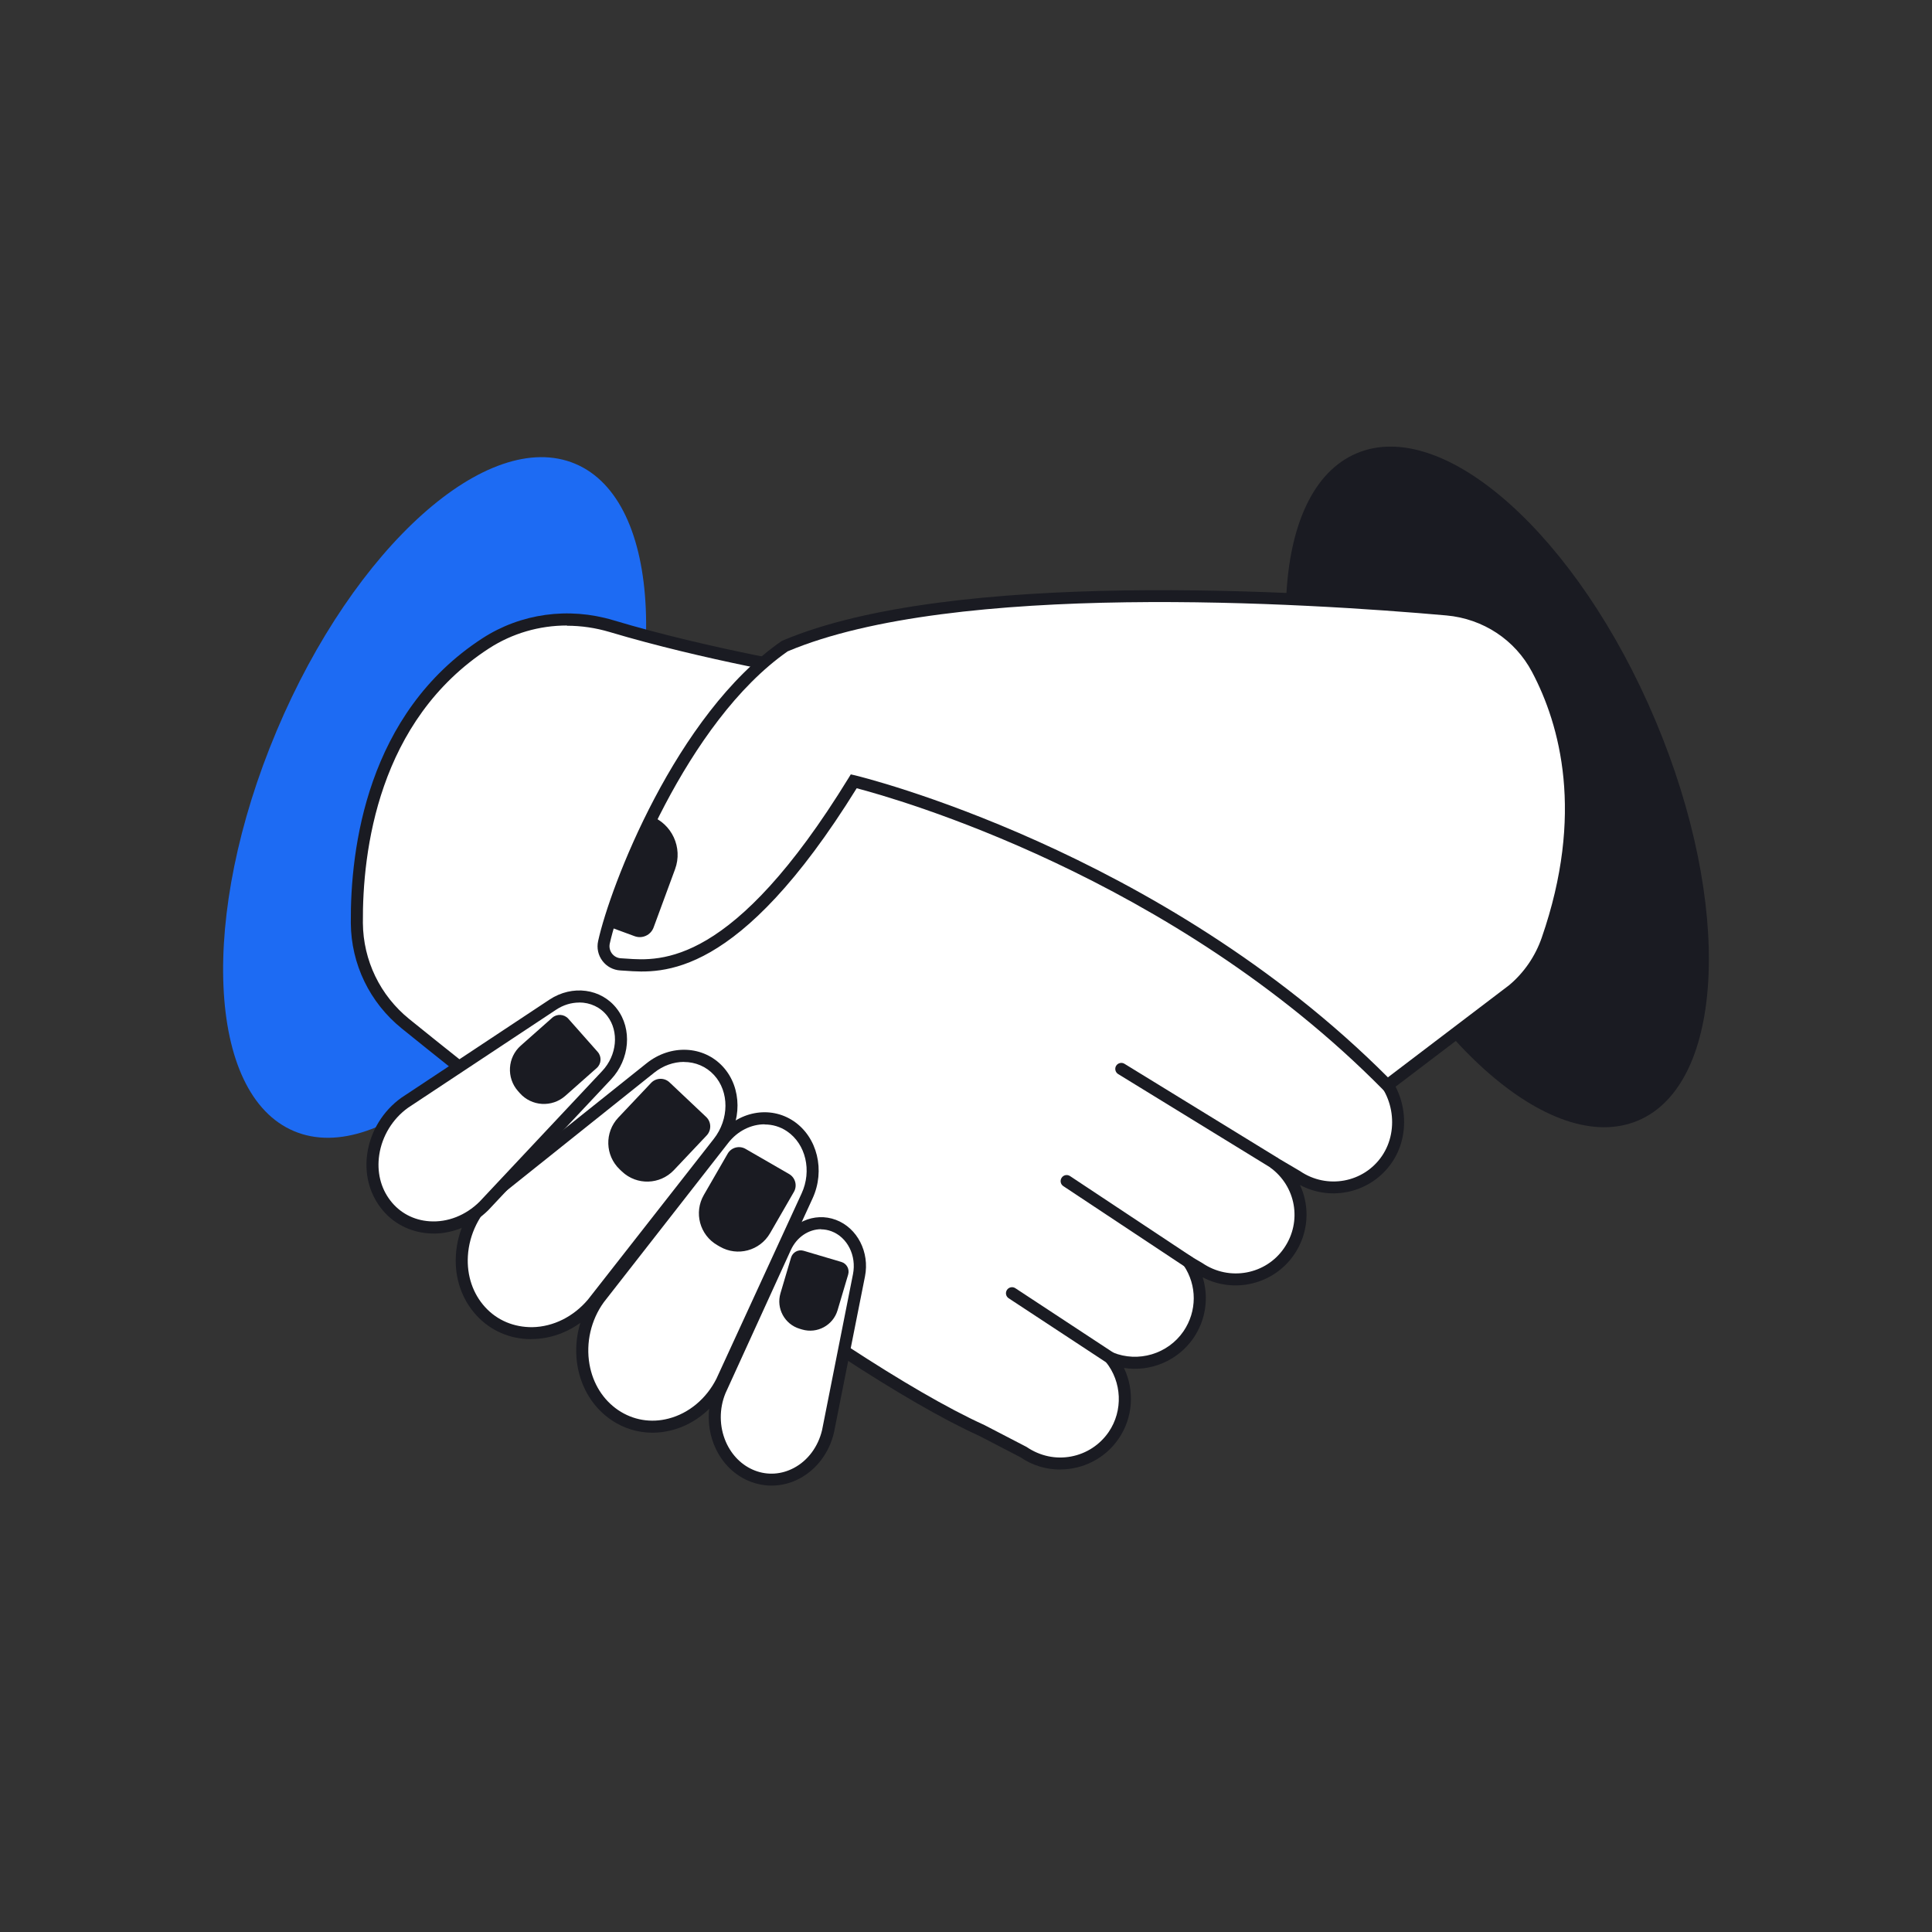 <svg width="100" height="100" viewBox="0 0 100 100" fill="none" xmlns="http://www.w3.org/2000/svg">
<rect x="0" y="0" width="100" height="100" fill="#333333" stroke="none"/>
<path d="M30.675 44.723C34.694 35.185 34.291 25.909 29.774 24.006C25.257 22.103 18.337 28.292 14.318 37.831C10.298 47.369 10.702 56.645 15.219 58.548C19.735 60.451 26.655 54.262 30.675 44.723Z" fill="#1D6BF3"/>
<path d="M84.781 58.002C89.298 56.098 89.701 46.823 85.682 37.285C81.662 27.746 74.742 21.557 70.225 23.46C65.709 25.363 65.305 34.639 69.325 44.177C73.344 53.716 80.264 59.905 84.781 58.002Z" fill="#1A1B22"/>
<path d="M31.646 32.403C36.804 33.949 42.633 34.891 42.633 34.891L60.008 44.111L61.538 44.416L70.908 55.195C72.438 56.236 72.829 58.47 71.787 59.999C70.746 61.528 68.662 61.92 67.133 60.878L65.925 60.166C67.388 61.224 67.75 63.261 66.725 64.761C65.683 66.29 63.6 66.682 62.071 65.641L61.525 65.32C62.271 66.424 62.312 67.915 61.517 69.082C60.608 70.411 58.913 70.882 57.479 70.29C58.392 71.411 58.504 73.036 57.646 74.29C56.604 75.82 54.521 76.211 52.992 75.17L50.829 74.045C42.95 70.47 26.892 57.761 20.983 52.986C19.408 51.711 18.483 49.803 18.467 47.774C18.433 43.732 19.35 37.049 25.133 33.299C27.058 32.053 29.442 31.741 31.642 32.399L31.646 32.403Z" fill="white"/>
<path d="M54.875 76.063C54.162 76.063 53.445 75.859 52.816 75.426L50.687 74.321C42.87 70.776 27.175 58.392 20.791 53.23C19.137 51.892 18.175 49.905 18.158 47.78C18.129 43.942 18.975 36.93 24.97 33.038C26.958 31.751 29.42 31.409 31.737 32.101C36.816 33.626 42.629 34.571 42.687 34.58L42.783 34.613L60.116 43.813L61.704 44.13L61.775 44.209L71.12 54.959C72.741 56.092 73.175 58.521 72.045 60.171C70.979 61.73 68.916 62.209 67.287 61.334C67.812 62.463 67.741 63.826 66.983 64.938C65.925 66.488 63.87 66.967 62.25 66.113C62.575 67.159 62.416 68.313 61.775 69.255C60.966 70.438 59.545 71.021 58.175 70.805C58.733 71.963 58.65 73.371 57.904 74.463C57.195 75.501 56.045 76.059 54.875 76.059V76.063ZM29.345 32.376C27.916 32.376 26.516 32.78 25.308 33.563C19.562 37.292 18.754 44.067 18.783 47.776C18.8 49.713 19.675 51.526 21.183 52.746C27.55 57.892 43.195 70.238 50.958 73.763L53.133 74.892C53.833 75.367 54.641 75.538 55.441 75.388C56.237 75.238 56.929 74.784 57.387 74.117C58.137 73.017 58.075 71.526 57.233 70.488L56.458 69.534L57.595 70.001C58.912 70.542 60.454 70.084 61.258 68.905C61.962 67.871 61.966 66.534 61.266 65.496L60.495 64.355L62.233 65.376C63.633 66.33 65.529 65.976 66.47 64.592C67.404 63.226 67.083 61.396 65.741 60.426L66.083 59.905L67.291 60.617C68.691 61.571 70.587 61.217 71.529 59.834C72.479 58.442 72.104 56.401 70.733 55.463L70.675 55.409L61.375 44.709L59.862 44.396L42.533 35.201C41.941 35.105 36.42 34.167 31.554 32.713C30.825 32.496 30.083 32.388 29.345 32.388V32.376Z" fill="#1A1B22"/>
<path d="M78.301 51.243L71.805 56.18C59.93 44.147 44.192 40.439 44.192 40.439C37.792 50.859 33.805 50.009 32.121 49.914C31.542 49.88 31.134 49.334 31.259 48.772C31.859 46.026 35.263 37.164 40.621 33.443C49.38 29.722 68.001 30.934 74.896 31.547C76.88 31.722 78.646 32.88 79.576 34.639C81.03 37.384 82.359 42.097 80.092 48.639C79.742 49.651 79.121 50.555 78.301 51.243Z" fill="white"/>
<path d="M71.775 56.596L71.584 56.401C60.663 45.334 46.275 41.305 44.342 40.8C38.221 50.675 34.271 50.384 32.367 50.246C32.275 50.238 32.192 50.234 32.109 50.23C31.742 50.209 31.404 50.03 31.184 49.738C30.959 49.442 30.879 49.067 30.959 48.709C31.575 45.896 34.967 36.992 40.446 33.188L40.5 33.159C49.238 29.451 67.484 30.58 74.925 31.238C77.034 31.425 78.875 32.642 79.854 34.496C81.363 37.346 82.679 42.134 80.392 48.742C80.021 49.813 79.367 50.759 78.504 51.484L78.492 51.492L71.775 56.596ZM44.046 40.084L44.267 40.134C44.425 40.171 60.054 43.959 71.838 55.763L78.109 50.996C78.884 50.346 79.467 49.496 79.8 48.534C82.017 42.138 80.75 37.526 79.3 34.784C78.421 33.117 76.763 32.026 74.867 31.855C67.484 31.201 49.392 30.076 40.771 33.713C35.525 37.376 32.142 46.2 31.563 48.834C31.521 49.017 31.563 49.205 31.675 49.355C31.788 49.501 31.954 49.592 32.138 49.6C32.221 49.605 32.313 49.613 32.404 49.617C34.196 49.746 37.934 50.021 43.921 40.271L44.038 40.08L44.046 40.084Z" fill="#1A1B22"/>
<path d="M43.154 63.428C44.12 63.791 44.683 64.895 44.462 66.003L42.858 74.082C42.416 75.949 40.62 77.02 38.979 76.403C37.333 75.782 36.545 73.741 37.27 71.978L40.654 64.566C41.116 63.549 42.191 63.061 43.158 63.424L43.154 63.428Z" fill="white"/>
<path d="M39.937 76.894C39.579 76.894 39.216 76.827 38.866 76.698C38.037 76.385 37.375 75.74 37 74.877C36.587 73.927 36.579 72.831 36.979 71.865L40.366 64.444C40.9 63.277 42.146 62.719 43.266 63.14C44.375 63.556 45.021 64.815 44.771 66.069L43.166 74.148C42.921 75.194 42.271 76.056 41.387 76.527C40.929 76.773 40.433 76.894 39.937 76.894ZM42.504 63.623C41.862 63.623 41.241 64.027 40.933 64.702L37.55 72.115C37.221 72.915 37.225 73.835 37.571 74.631C37.879 75.335 38.416 75.865 39.083 76.119C39.741 76.369 40.454 76.319 41.091 75.981C41.816 75.598 42.346 74.881 42.55 74.023L44.15 65.952C44.341 64.994 43.862 64.04 43.037 63.731C42.858 63.665 42.679 63.631 42.496 63.631L42.504 63.623Z" fill="#1A1B22"/>
<path d="M41.511 68.813L41.395 68.778C40.612 68.546 40.165 67.722 40.397 66.939L40.944 65.094C41.028 64.814 41.318 64.657 41.597 64.74L43.547 65.318C43.826 65.401 43.983 65.691 43.901 65.971L43.353 67.816C43.121 68.599 42.297 69.046 41.514 68.814L41.511 68.813Z" fill="#1A1B22"/>
<path d="M40.912 58.287C42.012 59.033 42.383 60.574 41.775 61.895L37.358 71.504C36.25 73.699 33.687 74.504 31.821 73.237C29.954 71.974 29.579 69.183 31.008 67.204L37.446 58.962C38.329 57.833 39.812 57.541 40.912 58.287Z" fill="white"/>
<path d="M33.771 74.156C33.016 74.156 32.287 73.936 31.646 73.502C30.725 72.877 30.104 71.894 29.896 70.727C29.671 69.444 29.983 68.094 30.754 67.027L37.2 58.777C38.183 57.519 39.854 57.198 41.087 58.035C42.308 58.865 42.725 60.581 42.058 62.031L37.641 71.64C37.033 72.844 35.987 73.715 34.771 74.027C34.437 74.115 34.1 74.156 33.771 74.156ZM39.575 58.194C38.883 58.194 38.179 58.531 37.691 59.16L31.254 67.402C30.587 68.323 30.316 69.502 30.512 70.619C30.687 71.615 31.216 72.456 31.996 72.986C32.766 73.506 33.696 73.665 34.612 73.423C35.654 73.152 36.554 72.402 37.079 71.369L41.491 61.773C42.033 60.598 41.708 59.215 40.737 58.556C40.383 58.315 39.983 58.202 39.575 58.202V58.194Z" fill="#1A1B22"/>
<path d="M37.263 64.527L37.126 64.448C36.216 63.923 35.905 62.762 36.43 61.852L37.665 59.712C37.85 59.391 38.265 59.28 38.587 59.465L40.846 60.769C41.167 60.954 41.278 61.37 41.093 61.691L39.858 63.831C39.333 64.74 38.172 65.052 37.263 64.527Z" fill="#1A1B22"/>
<path d="M37.192 55.427C38.087 56.406 38.092 57.993 37.196 59.135L30.675 67.46C29.087 69.339 26.413 69.531 24.887 67.868C23.363 66.206 23.642 63.406 25.492 61.81L33.663 55.281C34.783 54.385 36.296 54.447 37.192 55.427Z" fill="white"/>
<path d="M27.488 69.314C26.392 69.314 25.388 68.877 24.655 68.077C23.905 67.256 23.526 66.156 23.596 64.973C23.671 63.673 24.288 62.431 25.288 61.569L33.467 55.035C34.713 54.039 36.413 54.114 37.421 55.214C38.417 56.302 38.425 58.069 37.442 59.327L30.921 67.652C30.05 68.685 28.834 69.285 27.576 69.31C27.546 69.31 27.517 69.31 27.488 69.31V69.314ZM35.401 54.964C34.871 54.964 34.321 55.152 33.855 55.527L25.684 62.056C24.821 62.798 24.284 63.881 24.217 65.014C24.159 66.027 24.476 66.964 25.113 67.66C25.742 68.348 26.605 68.702 27.559 68.694C28.638 68.673 29.684 68.152 30.434 67.264L36.946 58.948C37.746 57.927 37.751 56.506 36.959 55.644C36.55 55.198 35.988 54.968 35.401 54.968V54.964Z" fill="#1A1B22"/>
<path d="M32.196 60.641L32.081 60.532C31.318 59.811 31.283 58.609 32.004 57.846L33.701 56.05C33.956 55.78 34.386 55.768 34.655 56.023L36.551 57.814C36.821 58.068 36.833 58.498 36.579 58.768L34.882 60.564C34.161 61.327 32.959 61.362 32.196 60.641Z" fill="#1A1B22"/>
<path d="M31.688 52.404C32.396 53.329 32.275 54.721 31.4 55.65L25.046 62.421C23.509 63.942 21.154 63.896 19.95 62.325C18.746 60.75 19.209 58.325 20.954 57.075L28.608 52.004C29.659 51.309 30.975 51.479 31.683 52.409L31.688 52.404Z" fill="white"/>
<path d="M22.438 63.846C22.354 63.846 22.271 63.846 22.188 63.838C21.188 63.767 20.304 63.3 19.704 62.513C19.104 61.725 18.858 60.725 19.013 59.688C19.183 58.546 19.825 57.5 20.771 56.821L28.438 51.742C29.621 50.959 31.125 51.158 31.933 52.217C32.733 53.258 32.6 54.829 31.629 55.867L25.275 62.638C24.488 63.417 23.467 63.85 22.438 63.85V63.846ZM29.979 51.892C29.575 51.892 29.159 52.013 28.784 52.263L21.125 57.334C20.321 57.908 19.775 58.804 19.629 59.779C19.5 60.65 19.7 61.483 20.2 62.133C20.688 62.775 21.413 63.158 22.229 63.213C23.167 63.279 24.108 62.908 24.825 62.196L31.171 55.434C31.938 54.617 32.05 53.396 31.438 52.592C31.084 52.129 30.546 51.888 29.979 51.888V51.892Z" fill="#1A1B22"/>
<path d="M26.905 56.58L26.814 56.477C26.203 55.788 26.264 54.732 26.957 54.119L28.582 52.68C28.825 52.464 29.201 52.487 29.417 52.73L30.936 54.446C31.152 54.689 31.129 55.066 30.886 55.281L29.261 56.72C28.571 57.331 27.515 57.27 26.902 56.577L26.905 56.58Z" fill="#1A1B22"/>
<path d="M31.263 47.874L32.85 48.458C33.246 48.604 33.684 48.4 33.829 48.008L34.942 44.987C35.35 43.874 34.783 42.637 33.667 42.229C33.633 42.216 33.596 42.204 33.563 42.195L31.342 47.637C31.308 47.716 31.284 47.8 31.263 47.879V47.874Z" fill="#1A1B22"/>
<path d="M57.48 70.602C57.421 70.602 57.363 70.585 57.309 70.552L52.209 67.198C52.063 67.102 52.025 66.91 52.121 66.764C52.217 66.623 52.409 66.581 52.555 66.677L57.655 70.031C57.8 70.127 57.838 70.319 57.742 70.464C57.684 70.556 57.584 70.606 57.48 70.606V70.602Z" fill="#1A1B22"/>
<path d="M61.525 65.632C61.467 65.632 61.404 65.615 61.355 65.582L55.038 61.394C54.892 61.298 54.855 61.106 54.95 60.961C55.046 60.815 55.238 60.777 55.384 60.873L61.7 65.061C61.846 65.156 61.884 65.348 61.788 65.494C61.73 65.586 61.63 65.636 61.525 65.636V65.632Z" fill="#1A1B22"/>
<path d="M65.925 60.481C65.871 60.481 65.813 60.464 65.763 60.435L57.875 55.593C57.729 55.502 57.683 55.31 57.771 55.164C57.863 55.018 58.054 54.972 58.2 55.06L66.088 59.902C66.233 59.993 66.279 60.185 66.192 60.331C66.133 60.427 66.029 60.481 65.925 60.481Z" fill="#1A1B22"/>
</svg>
